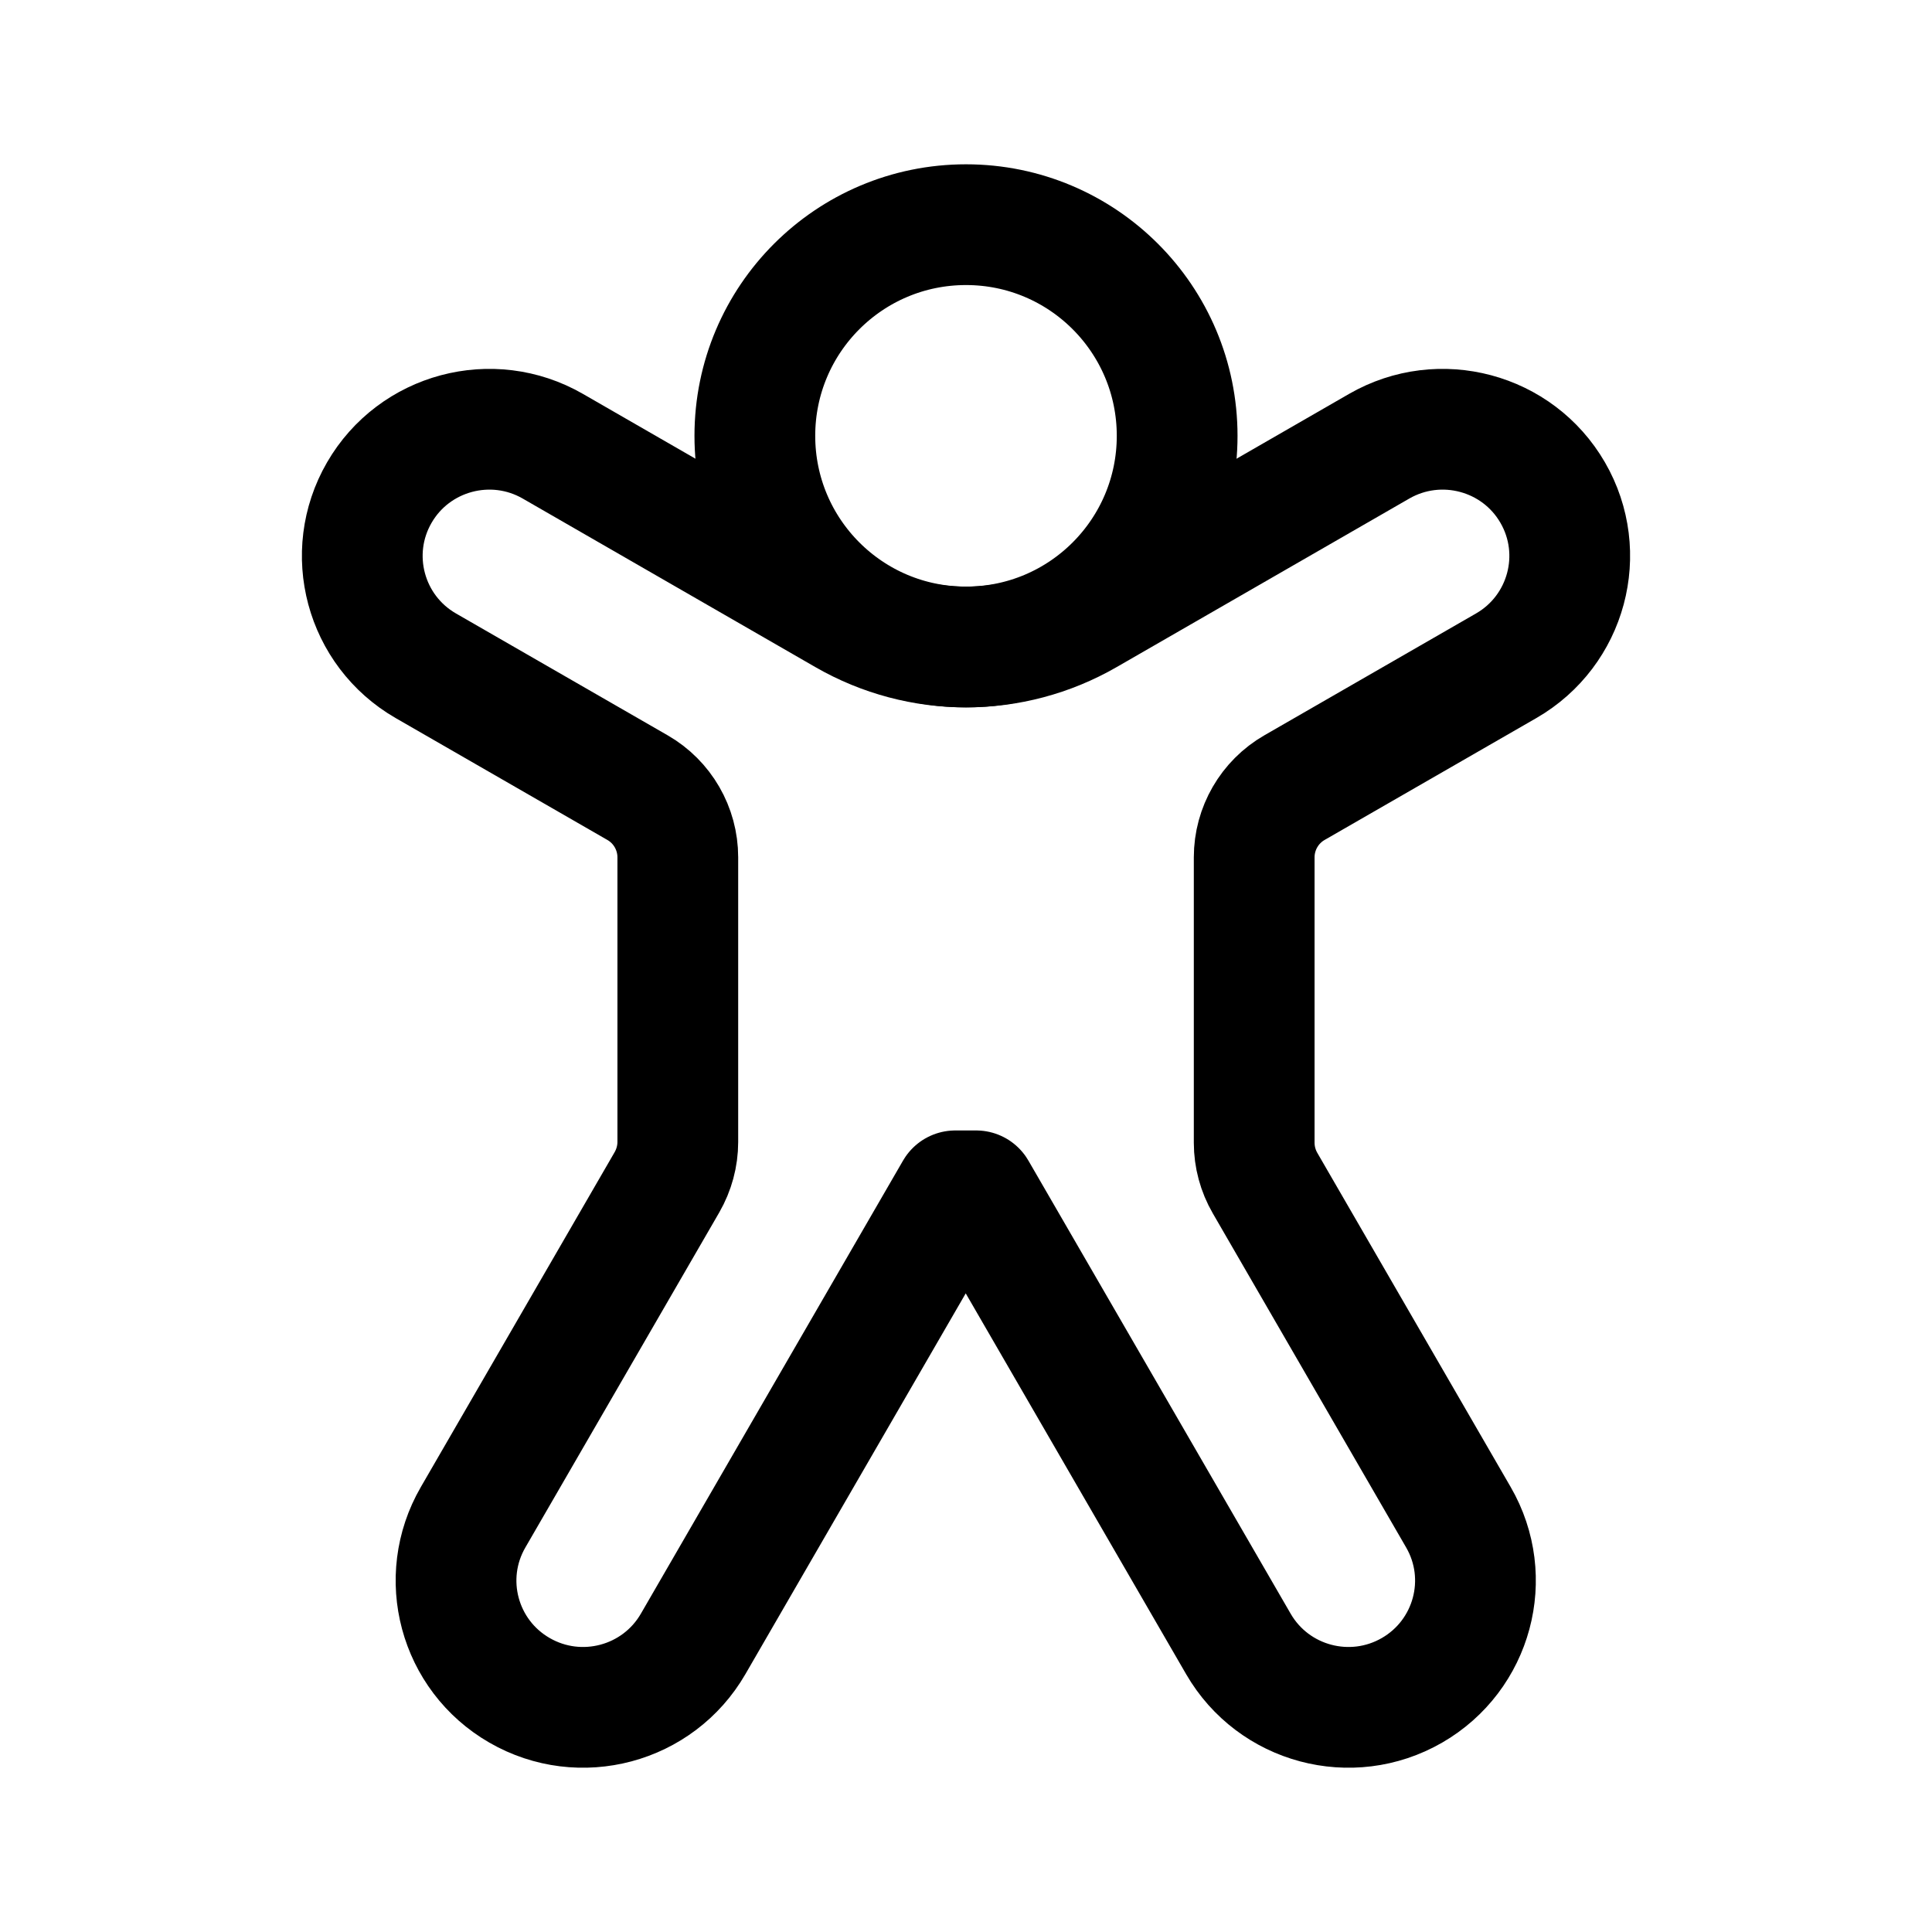 <svg width="24" height="24" viewBox="0 0 24 24" fill="none" xmlns="http://www.w3.org/2000/svg">
<path d="M6.867 5.543C6.113 5.109 5.147 5.367 4.712 6.119C4.276 6.872 4.535 7.835 5.289 8.27L7.919 9.784C8.229 9.962 8.42 10.293 8.42 10.65V14.186C8.42 14.361 8.373 14.534 8.285 14.687L5.877 18.848C5.441 19.601 5.699 20.563 6.454 20.998C7.209 21.433 8.174 21.175 8.61 20.422L11.867 14.793H12.126L15.384 20.422C15.82 21.175 16.785 21.433 17.54 20.998C18.294 20.563 18.553 19.601 18.117 18.848L15.715 14.697C15.627 14.545 15.58 14.372 15.58 14.196V10.65C15.58 10.293 15.771 9.962 16.081 9.784L18.711 8.27C19.465 7.835 19.724 6.872 19.288 6.119C18.853 5.367 17.888 5.109 17.133 5.543L13.497 7.637C12.57 8.171 11.43 8.171 10.503 7.637L6.867 5.543Z" stroke="currentColor" stroke-width="1.5" stroke-linecap="round" stroke-linejoin="round"/>
<path d="M14.623 5.414C14.623 6.863 13.449 8.037 12 8.037C10.551 8.037 9.377 6.863 9.377 5.414C9.377 3.965 10.551 2.791 12 2.791C13.449 2.791 14.623 3.965 14.623 5.414Z" stroke="currentColor" stroke-width="1.5" stroke-linecap="round" stroke-linejoin="round"/>
</svg>
